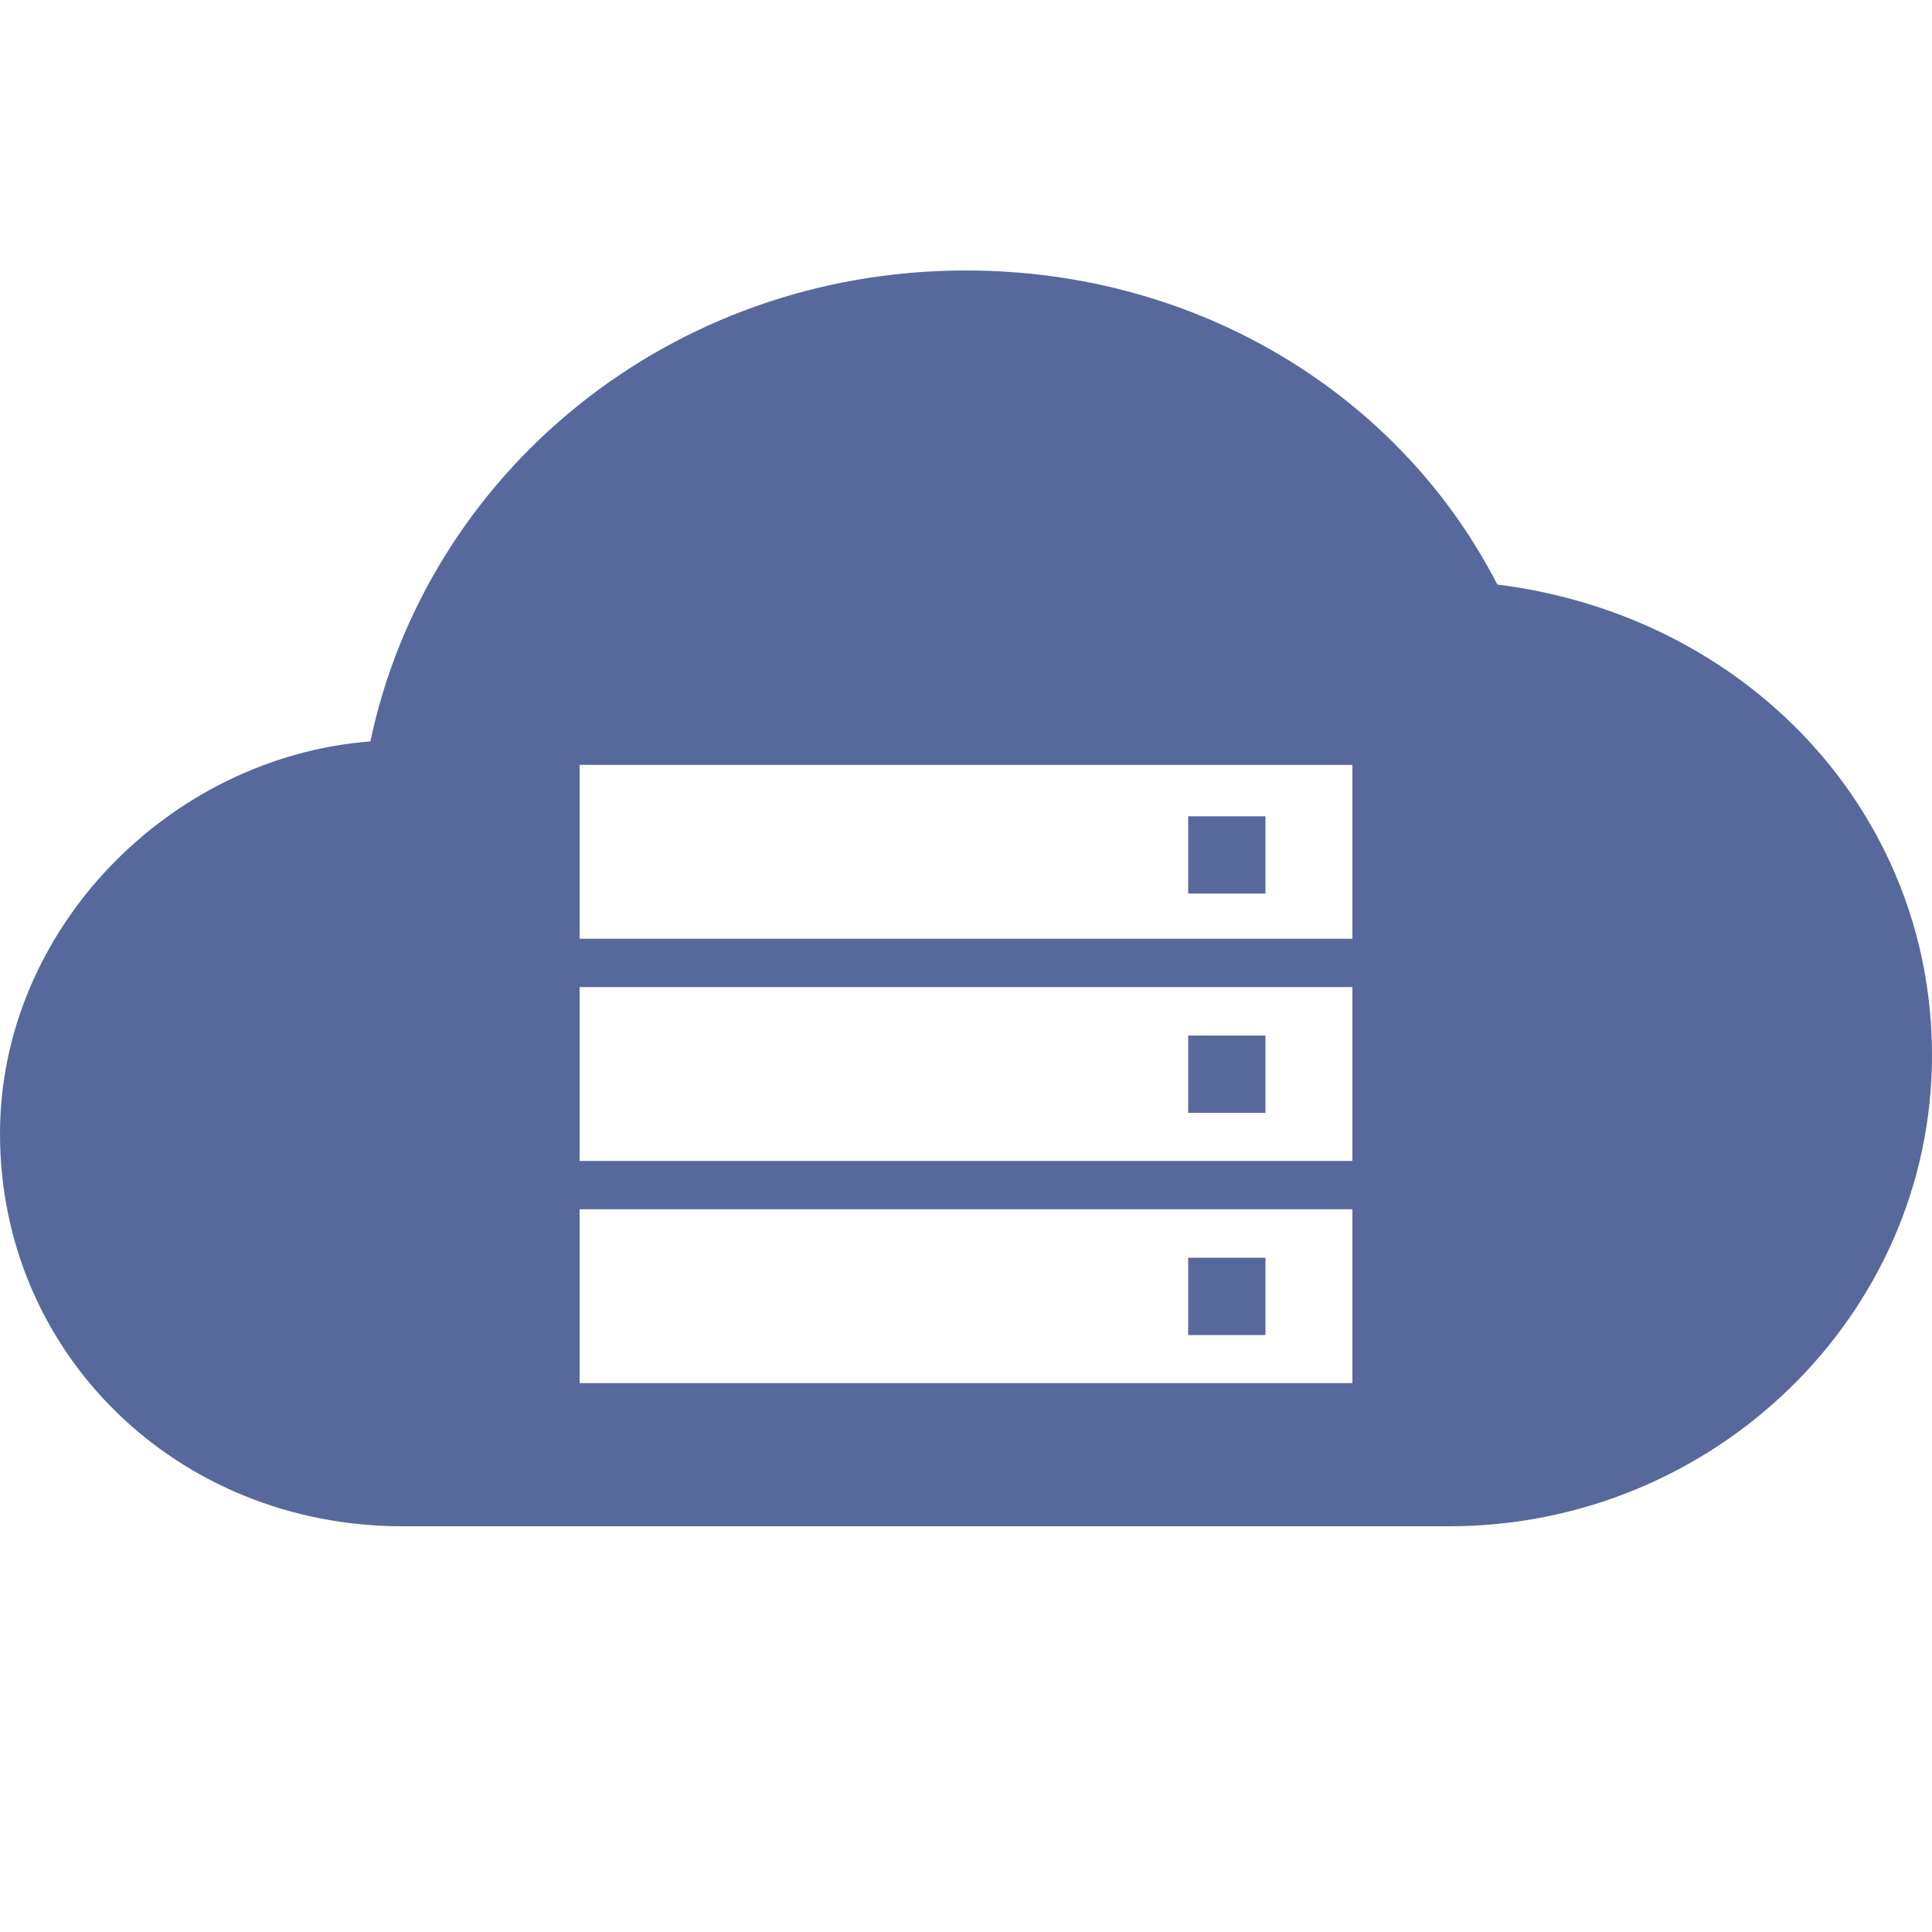 <?xml version="1.0" encoding="UTF-8"?>
<svg width="20px" height="20px" viewBox="0 0 20 20" version="1.1" xmlns="http://www.w3.org/2000/svg" xmlns:xlink="http://www.w3.org/1999/xlink">
    <title>alibaba-ecs-second-menu</title>
    <g id="alibaba-ecs-second-menu" stroke="none" stroke-width="1" fill="none" fill-rule="evenodd">
        <rect id="矩形" fill="#FFFFFF" opacity="0" x="0" y="0" width="20" height="20"></rect>
        <g id="资源实例" transform="translate(0, 2)">
            <rect id="矩形" fill="#FFFFFF" opacity="0" x="2" y="0" width="16" height="16"></rect>
            <path d="M10,0.8 C12.418,0.8 14.5,2.101 15.5,4.051 C18.083,4.374 20,6.406 20,8.925 C20,11.606 17.75,13.8 15,13.8 L4.167,13.8 C1.833,13.8 0,12.012 0,9.736 C0,7.625 1.75,5.837 3.834,5.675 C4.417,2.912 6.917,0.8 10,0.8 Z M14,10.518 L6,10.518 L6,12.318 L14,12.318 L14,10.518 Z M13.1,11.02 L13.1,11.82 L12.3,11.82 L12.3,11.02 L13.1,11.02 Z M14,8.218 L6,8.218 L6,10.018 L14,10.018 L14,8.218 Z M13.1,8.72 L13.1,9.52 L12.3,9.52 L12.3,8.72 L13.1,8.72 Z M14,5.918 L6,5.918 L6,7.718 L14,7.718 L14,5.918 Z M13.1,6.45 L13.1,7.25 L12.3,7.25 L12.3,6.45 L13.1,6.45 Z" id="形状结合" fill="#57689C"></path>
        </g>
    </g>
</svg>